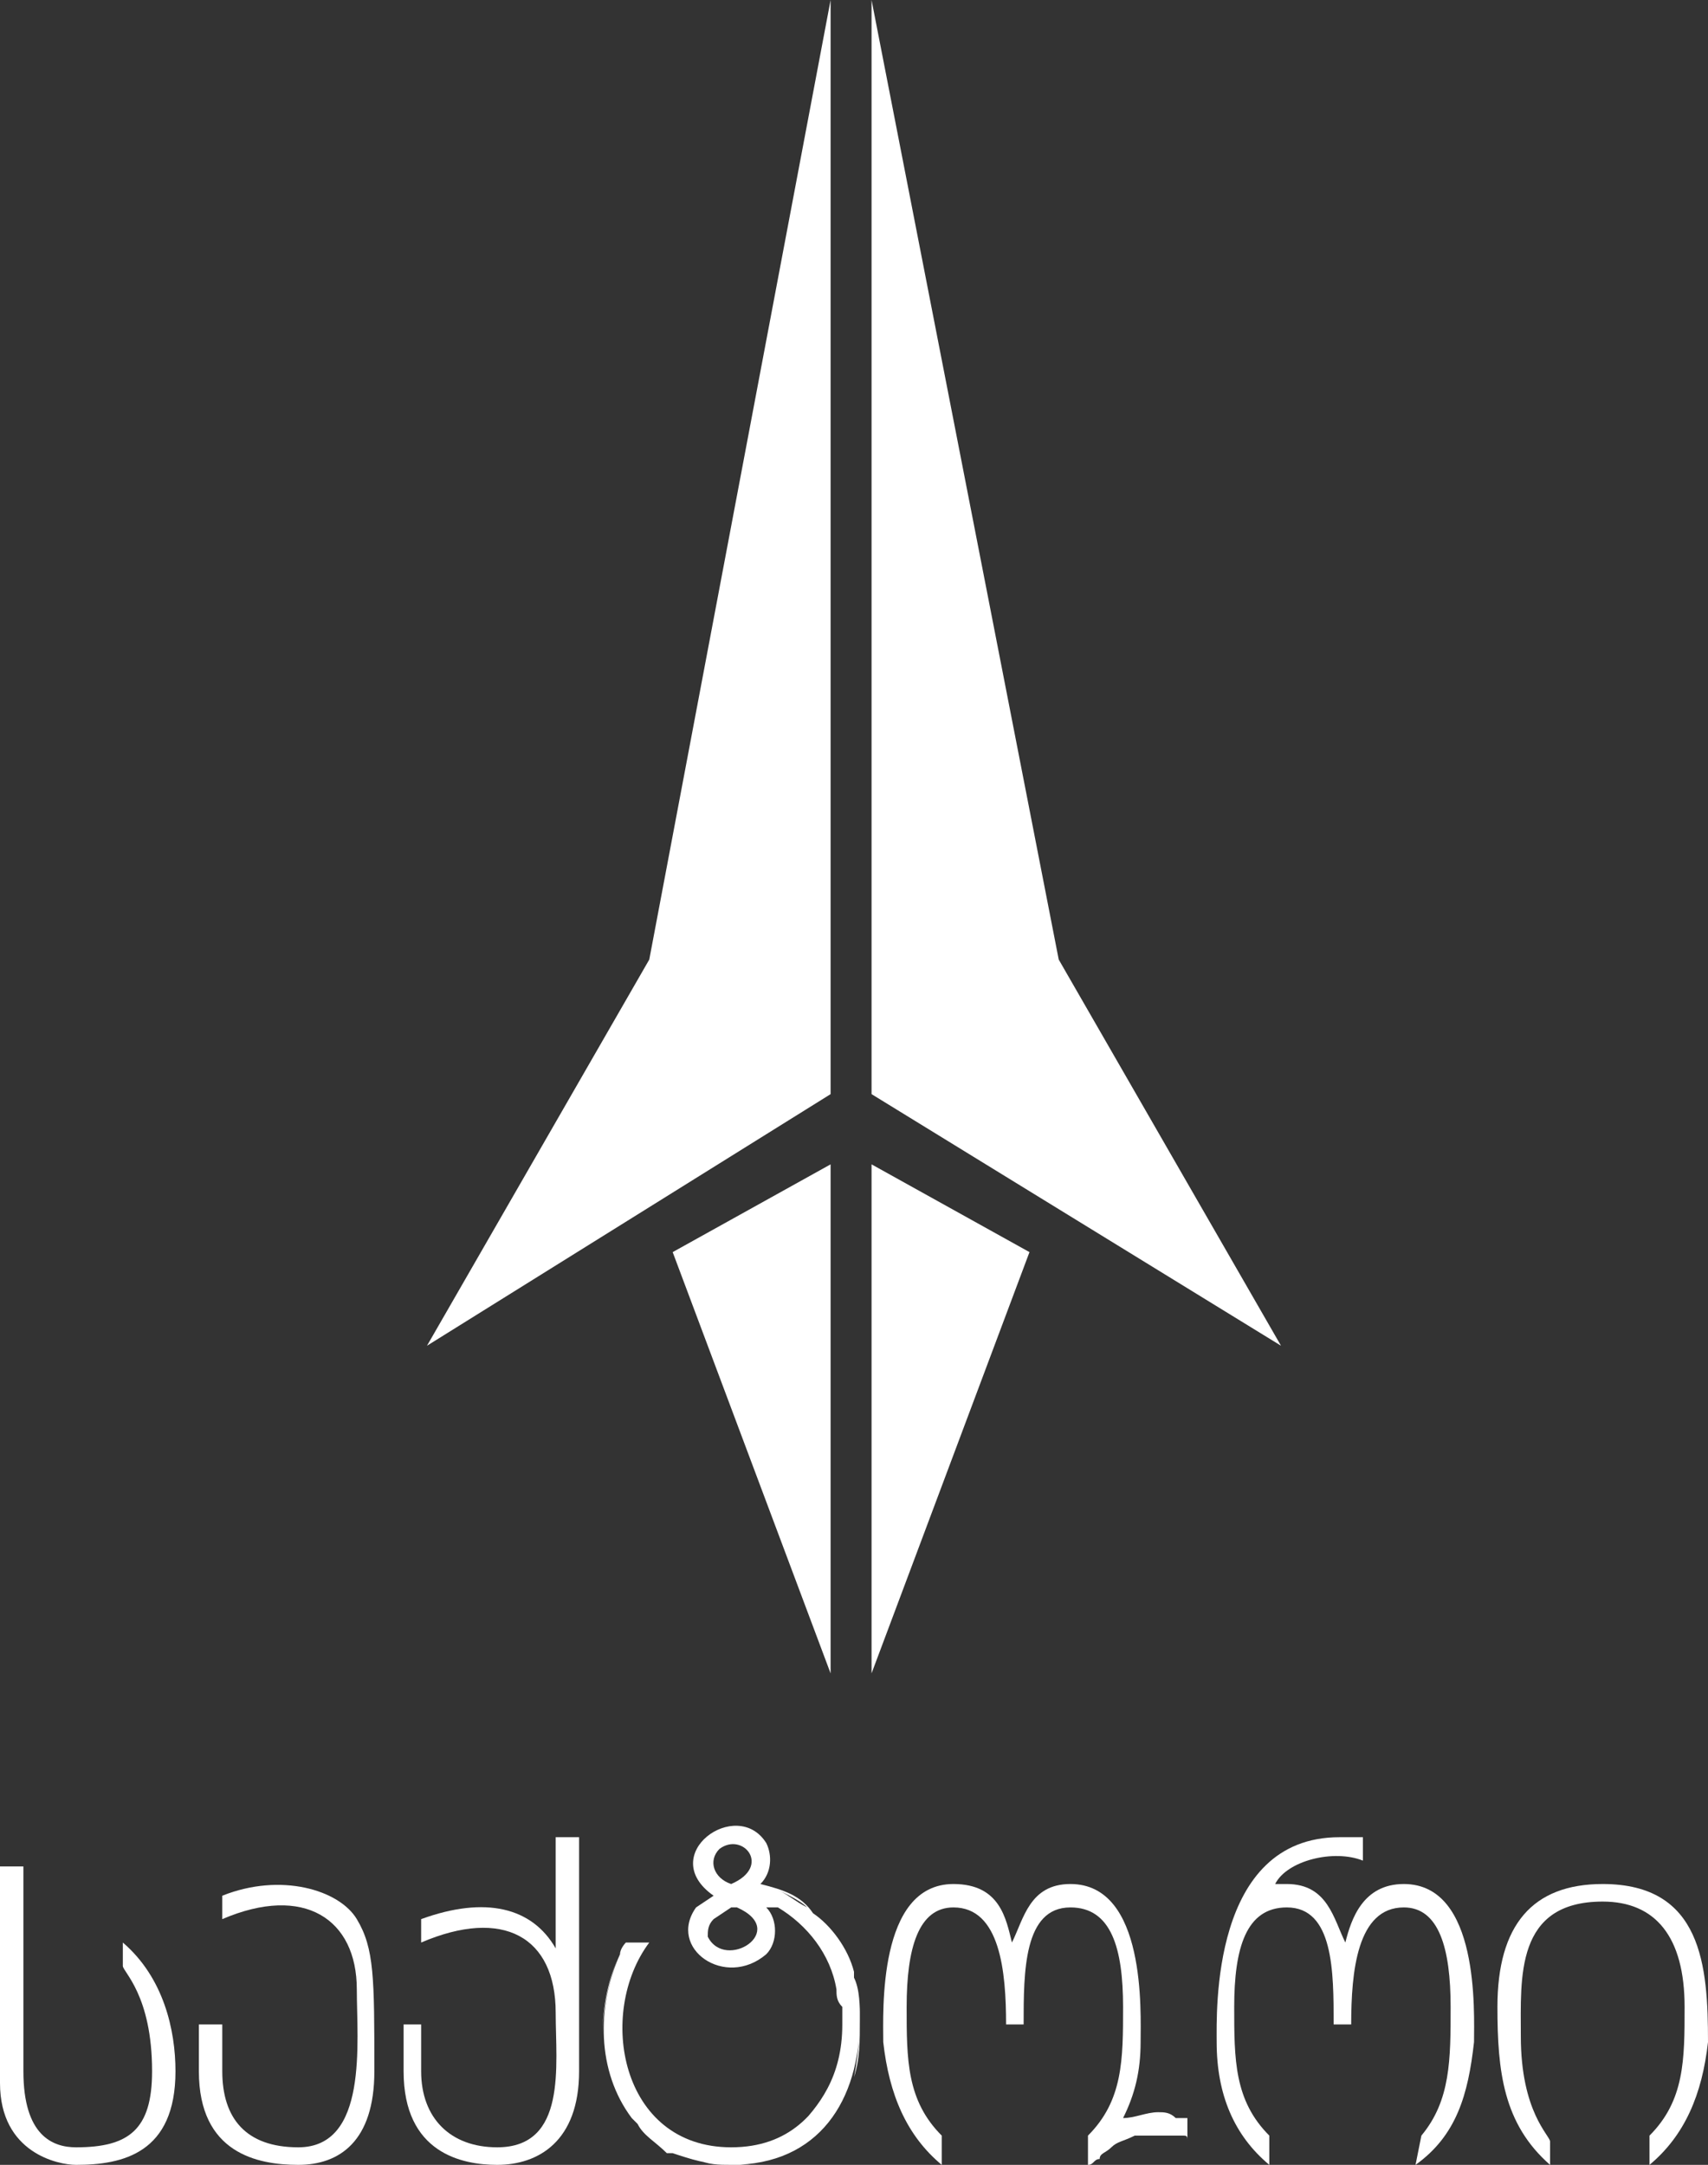<svg xmlns="http://www.w3.org/2000/svg" viewBox="0 0 292 370" xmlns:xlink="http://www.w3.org/1999/xlink">
 <rect x="0" y="0" width="292" height="370" fill="#333333" stroke="none"/>
 <defs>
  <style type="text/css">
   <![CDATA[
    .fil0 {fill:#FFF}
    .fil1 {fill:#FFF;fill-rule:nonzero}
   ]]>
  </style>
 </defs>
 <g>
  <g>
   <path class="fil0" d="M142 286l0 -87 -27 15 27 72zm39 -122l0 0 -32 -164 0 187c0,0 70,43 70,43 0,0 -38,-66 -38,-66zm-108 66l0 0c0,0 69,-43 69,-43l0 -187 -31 164c0,0 -38,66 -38,66zm76 -31l0 0 0 87 27 -72 -27 -15z"/>
   <g>
    <path class="fil1" d="M4 340l0 -3 0 -18 -4 0 0 37c0,12 10,14 13,14 8,0 17,-2 17,-16 0,-7 -2,-16 -9,-22l0 4c0,1 5,5 5,18 0,10 -4,13 -13,13 -4,0 -9,-2 -9,-13l0 -11 0 -3z"/>
    <path class="fil1" d="M95 333l0 -19 4 0 0 40c0,12 -7,16 -14,16 -6,0 -16,-2 -16,-16 0,-4 0,-6 0,-8l3 0c0,0 0,1 0,8 0,8 5,13 13,13 12,0 10,-14 10,-23 0,-13 -9,-18 -23,-12l0 -4c11,-4 19,-2 23,5z"/>
    <path class="fil1" d="M61 328c3,5 3,10 3,26 0,12 -6,16 -13,16 -7,0 -17,-2 -17,-16 0,-4 0,-6 0,-8l4 0c0,0 0,1 0,8 0,8 4,13 13,13 12,0 10,-18 10,-27 0,-12 -9,-18 -23,-12l0 -4c10,-4 20,-1 23,4z"/>
    <path class="fil1" d="M125 370c-2,0 -4,0 -6,-1 4,1 8,1 11,1 -1,0 -3,0 -5,0zm-3 -46c-10,-7 4,-17 9,-9 1,2 1,5 -1,7 4,1 7,2 9,5 3,2 6,6 7,10l0 0c0,0 0,1 0,1 1,2 1,5 1,7 0,14 -7,25 -22,25 -4,0 -7,-1 -10,-2l0 0c0,0 0,0 0,0 0,0 0,0 -1,0l0 0c-2,-2 -4,-3 -5,-5l0 0c0,0 0,0 0,0l-1 -1 0 0c-6,-8 -6,-19 -2,-28 0,-1 1,-2 1,-2l4 0c-9,12 -5,35 14,35 10,0 15,-6 18,-13 -1,4 -4,7 -7,10 4,-4 8,-9 8,-18 0,-1 0,-2 0,-3 -1,-1 -1,-2 -1,-3 -1,-6 -5,-11 -10,-14 -1,0 -1,0 -2,0 2,2 2,6 0,8l0 0c-7,6 -17,-1 -12,-8l0 0 3 -2zm-19 24c0,-5 1,-10 3,-14 -2,4 -3,10 -3,14zm30 -25c2,1 3,2 5,3 -1,-1 -3,-2 -5,-3zm14 19c0,1 0,2 0,3 0,4 0,7 -1,10 1,-5 1,-9 1,-13zm-2 13l0 1 0 0 0 -1zm-27 11c-2,-1 -3,-2 -5,-3 2,1 3,2 5,3zm7 -44c7,-3 2,-9 -2,-6l0 0c-2,2 -1,5 2,6zm0 4l-3 2c-1,1 -1,2 -1,3l0 0c3,6 14,-1 5,-5 -1,0 -1,0 -1,0z"/>
    <path class="fil1" d="M256 343c0,-14 6,-21 18,-21 17,0 18,14 18,27l0 0c-1,9 -4,16 -10,21l0 -5c6,-6 6,-13 6,-22 0,-12 -5,-18 -14,-18 -15,0 -14,13 -14,23 0,13 5,17 5,18l0 4c-8,-7 -9,-16 -9,-27z"/>
    <path class="fil1" d="M230 332c1,-4 3,-10 10,-10 13,0 12,22 12,27 -1,9 -3,16 -10,21l1 -5c5,-6 5,-13 5,-22 0,-10 -2,-17 -8,-17 -8,0 -9,11 -9,20l-3 0c0,-9 0,-20 -8,-20 -7,0 -9,7 -9,17 0,9 0,16 6,22l0 5c-6,-5 -9,-12 -9,-21 0,-5 -1,-35 21,-35 1,0 2,0 4,0l0 4c-5,-2 -13,0 -15,4 0,0 1,0 2,0 7,0 8,6 10,10z"/>
    <path class="fil1" d="M173 332c2,-4 3,-10 10,-10 13,0 12,22 12,27 0,5 -1,9 -3,13 2,0 4,-1 6,-1 1,0 2,0 3,1 1,0 2,0 2,0l0 4c0,-1 0,-1 -1,-1 0,0 -1,0 -1,0 -1,0 -1,0 -1,0 -1,0 -1,0 -2,0 -1,0 -3,0 -4,0 -2,1 -3,1 -4,2 -1,1 -2,1 -2,2 -1,0 -1,1 -2,1l0 -5c6,-6 6,-13 6,-22 0,-10 -2,-17 -9,-17 -8,0 -8,11 -8,20l-3 0c0,-9 -1,-20 -9,-20 -6,0 -8,7 -8,17 0,9 0,16 6,22l0 5c-6,-5 -9,-12 -10,-21 0,-5 -1,-27 12,-27 8,0 9,6 10,10z"/>
   </g>
  </g>
 </g>
</svg>
